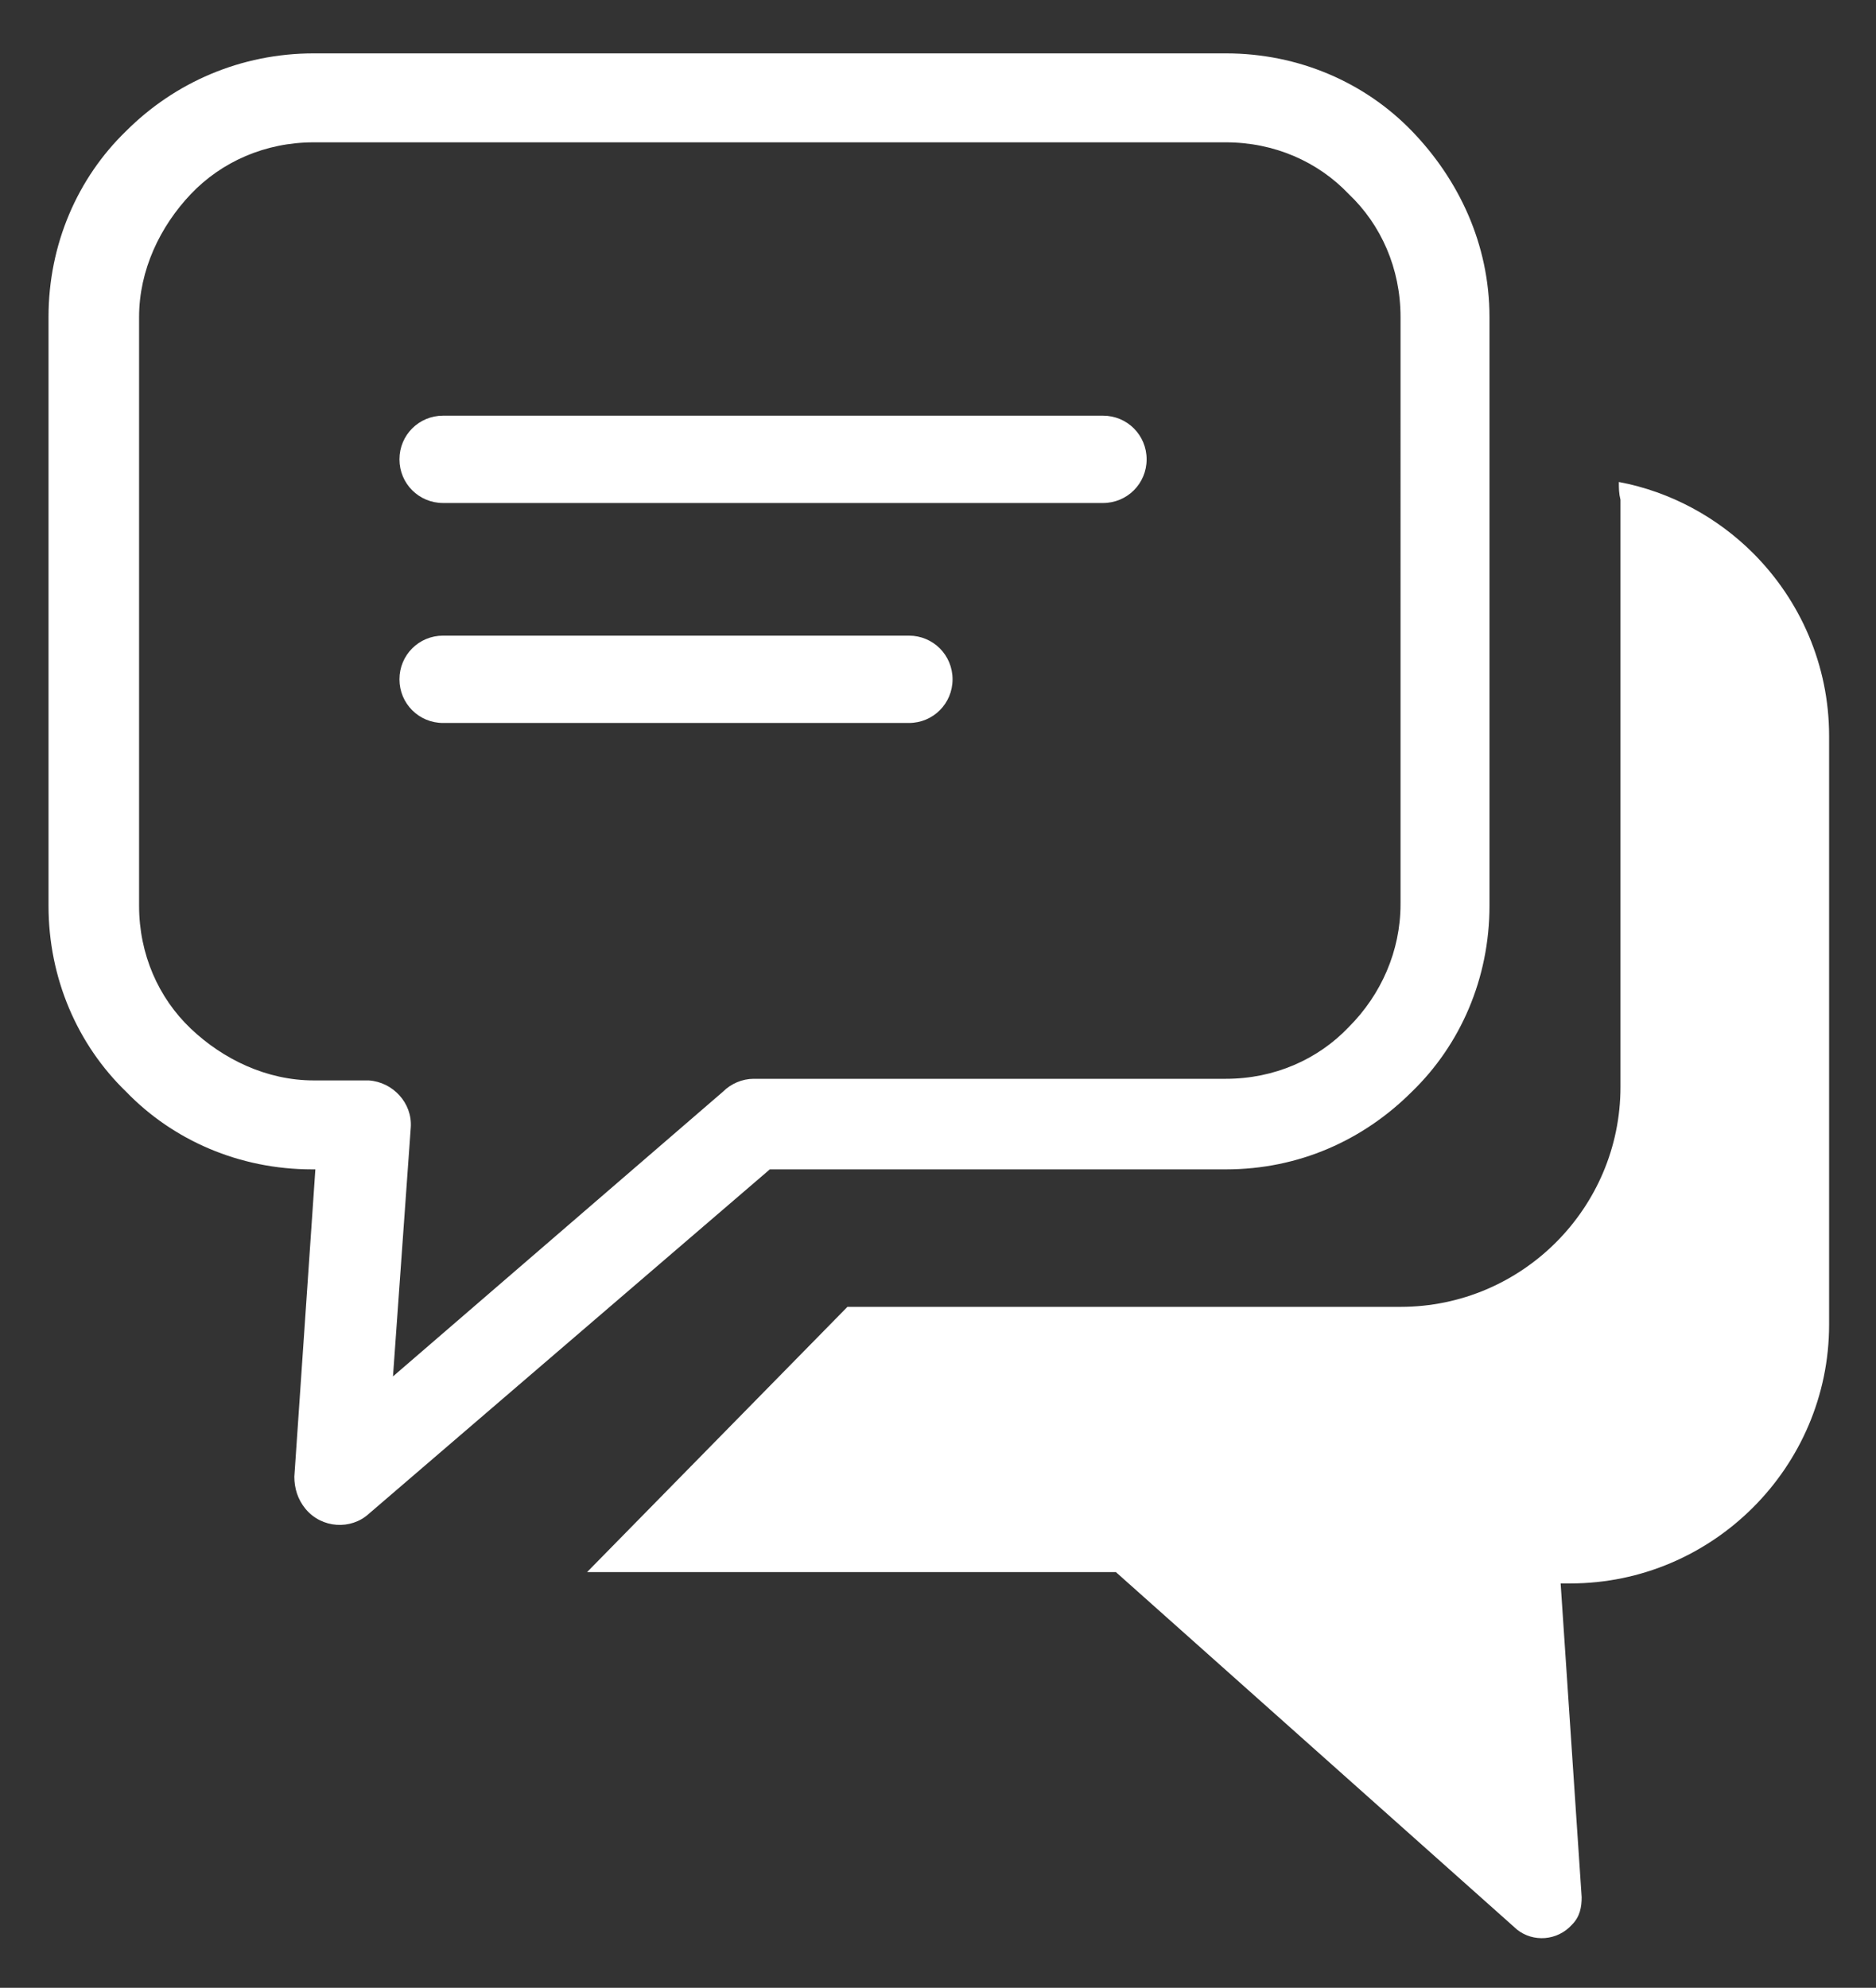 <?xml version="1.0" encoding="utf-8"?>
<!-- Generator: Adobe Illustrator 26.0.2, SVG Export Plug-In . SVG Version: 6.00 Build 0)  -->
<svg version="1.1" id="Layer_1" xmlns="http://www.w3.org/2000/svg" xmlns:xlink="http://www.w3.org/1999/xlink" x="0px" y="0px"
	 viewBox="0 0 116 122.9" style="enable-background:new 0 0 116 122.9;" xml:space="preserve">
<rect x="0" y="0" width="116" height="122.9" fill="#333333" stroke="none"/>
<style type="text/css">
	.st0{fill:#ffffff;}
</style>
<g>
	<path class="st0" d="M19.4,3.3h56.4c4.5,0,8.6,1.8,11.5,4.8s4.8,7,4.8,11.5V56c0,4.5-1.8,8.6-4.8,11.5c-3,3-7,4.8-11.5,4.8H47.6
		L22.8,93.6c-1.1,1-2.9,0.9-3.9-0.3c-0.5-0.6-0.7-1.3-0.7-2l1.3-19h-0.2c-4.5,0-8.6-1.8-11.5-4.8c-3-2.9-4.8-7-4.8-11.5V19.6
		c0-4.5,1.8-8.6,4.8-11.5C10.8,5.1,14.9,3.3,19.4,3.3L19.4,3.3z M100.1,29.8c3.2,0.6,6.1,2.2,8.3,4.4c2.9,2.9,4.7,6.9,4.7,11.3v36.4
		c0,4.4-1.8,8.4-4.7,11.3c-2.9,2.9-6.9,4.7-11.3,4.7h-0.6l1.3,19.4l0,0c0,0.6-0.1,1.2-0.6,1.7c-0.9,1-2.4,1.1-3.4,0.3L69,97.2H36.3
		l16.1-16.4h34.2c7.5,0,13.6-6.1,13.6-13.6V30.9C100.1,30.5,100.1,30.2,100.1,29.8L100.1,29.8z M27.4,44.7c-1.5,0-2.7-1.2-2.7-2.7
		c0-1.5,1.2-2.7,2.7-2.7h28.8c1.5,0,2.7,1.2,2.7,2.7c0,1.5-1.2,2.7-2.7,2.7H27.4L27.4,44.7z M27.4,31.1c-1.5,0-2.7-1.2-2.7-2.7
		s1.2-2.7,2.7-2.7h40.8c1.5,0,2.7,1.2,2.7,2.7s-1.2,2.7-2.7,2.7H27.4L27.4,31.1z M75.8,8.8H19.4c-3,0-5.7,1.2-7.6,3.2
		s-3.2,4.7-3.2,7.6V56c0,3,1.2,5.7,3.2,7.6s4.7,3.2,7.6,3.2h3.2v0l0.2,0c1.5,0.1,2.7,1.4,2.6,2.9l-1.1,15.4l20.4-17.6
		c0.5-0.5,1.2-0.8,1.9-0.8h29.2c3,0,5.7-1.2,7.6-3.2c2-2,3.2-4.7,3.2-7.6V19.6c0-3-1.2-5.7-3.2-7.6C81.5,10,78.8,8.8,75.8,8.8
		L75.8,8.8z"/>
</g>
</svg>
